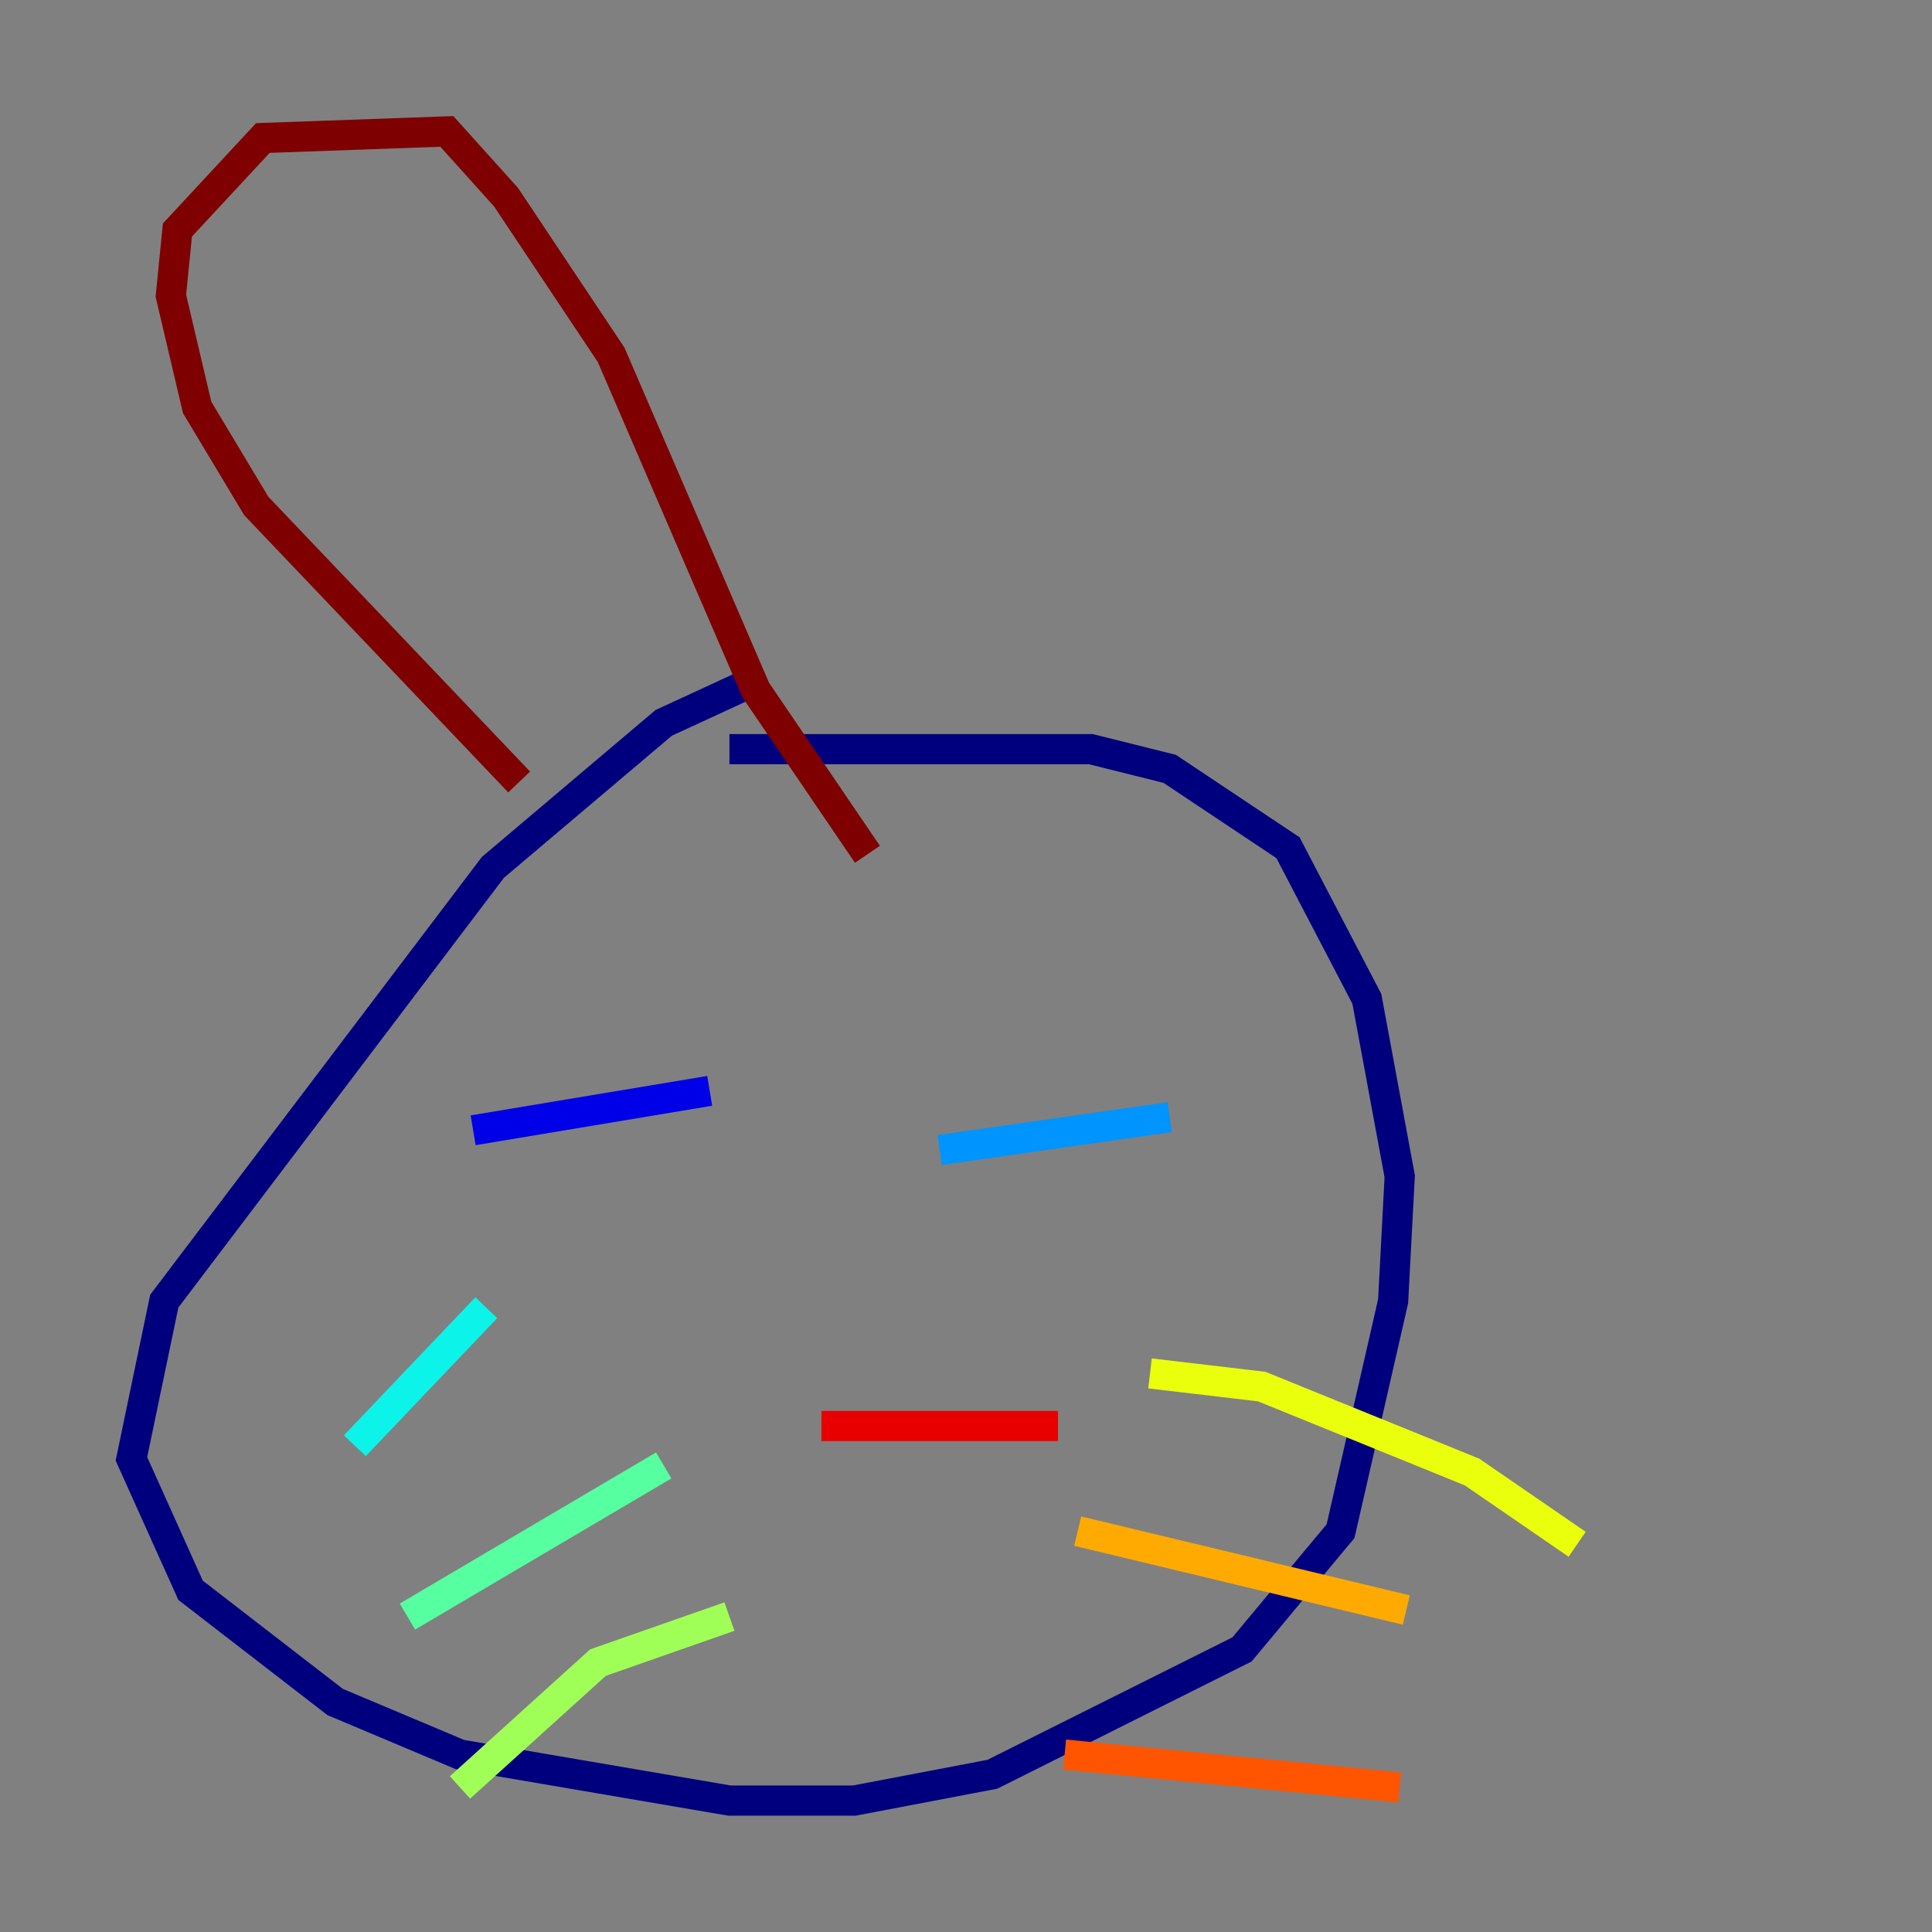 <?xml version="1.0" encoding="utf-8" ?>
<svg baseProfile="tiny" height="128" version="1.2" viewBox="0,0,128,128" width="128" xmlns="http://www.w3.org/2000/svg" xmlns:ev="http://www.w3.org/2001/xml-events" xmlns:xlink="http://www.w3.org/1999/xlink"><rect x="0" y="0" width="128" height="128" fill="#808080" stroke="none"/><defs /><polyline fill="none" points="49.633,45.279 43.973,47.891 32.653,57.469 10.884,86.204 8.707,96.653 12.626,105.361 22.204,112.762 30.476,116.245 48.327,119.293 56.599,119.293 65.742,117.551 82.286,109.279 88.816,101.442 92.299,86.204 92.735,77.932 90.558,66.177 85.333,56.163 77.497,50.939 72.272,49.633 48.327,49.633" stroke="#00007f" stroke-width="2" /><polyline fill="none" points="31.347,74.884 47.02,72.272" stroke="#0000e8" stroke-width="2" /><polyline fill="none" points="70.966,81.85 70.966,81.85" stroke="#0038ff" stroke-width="2" /><polyline fill="none" points="62.258,76.191 77.497,74.014" stroke="#0094ff" stroke-width="2" /><polyline fill="none" points="32.218,86.639 23.51,95.782" stroke="#0cf4ea" stroke-width="2" /><polyline fill="none" points="43.973,97.088 26.993,107.102" stroke="#56ffa0" stroke-width="2" /><polyline fill="none" points="48.327,107.102 39.619,110.15 30.476,118.422" stroke="#a0ff56" stroke-width="2" /><polyline fill="none" points="76.191,90.993 83.592,91.864 97.524,97.524 104.49,102.313" stroke="#eaff0c" stroke-width="2" /><polyline fill="none" points="71.401,101.442 93.17,106.667" stroke="#ffaa00" stroke-width="2" /><polyline fill="none" points="70.531,116.245 92.735,118.422" stroke="#ff5500" stroke-width="2" /><polyline fill="none" points="54.422,94.476 70.095,94.476" stroke="#e80000" stroke-width="2" /><polyline fill="none" points="34.395,51.809 16.98,33.524 13.061,26.993 11.32,19.592 11.755,15.238 17.415,9.143 29.605,8.707 33.524,13.061 40.49,23.51 50.068,45.714 57.469,56.599" stroke="#7f0000" stroke-width="2" /></svg>